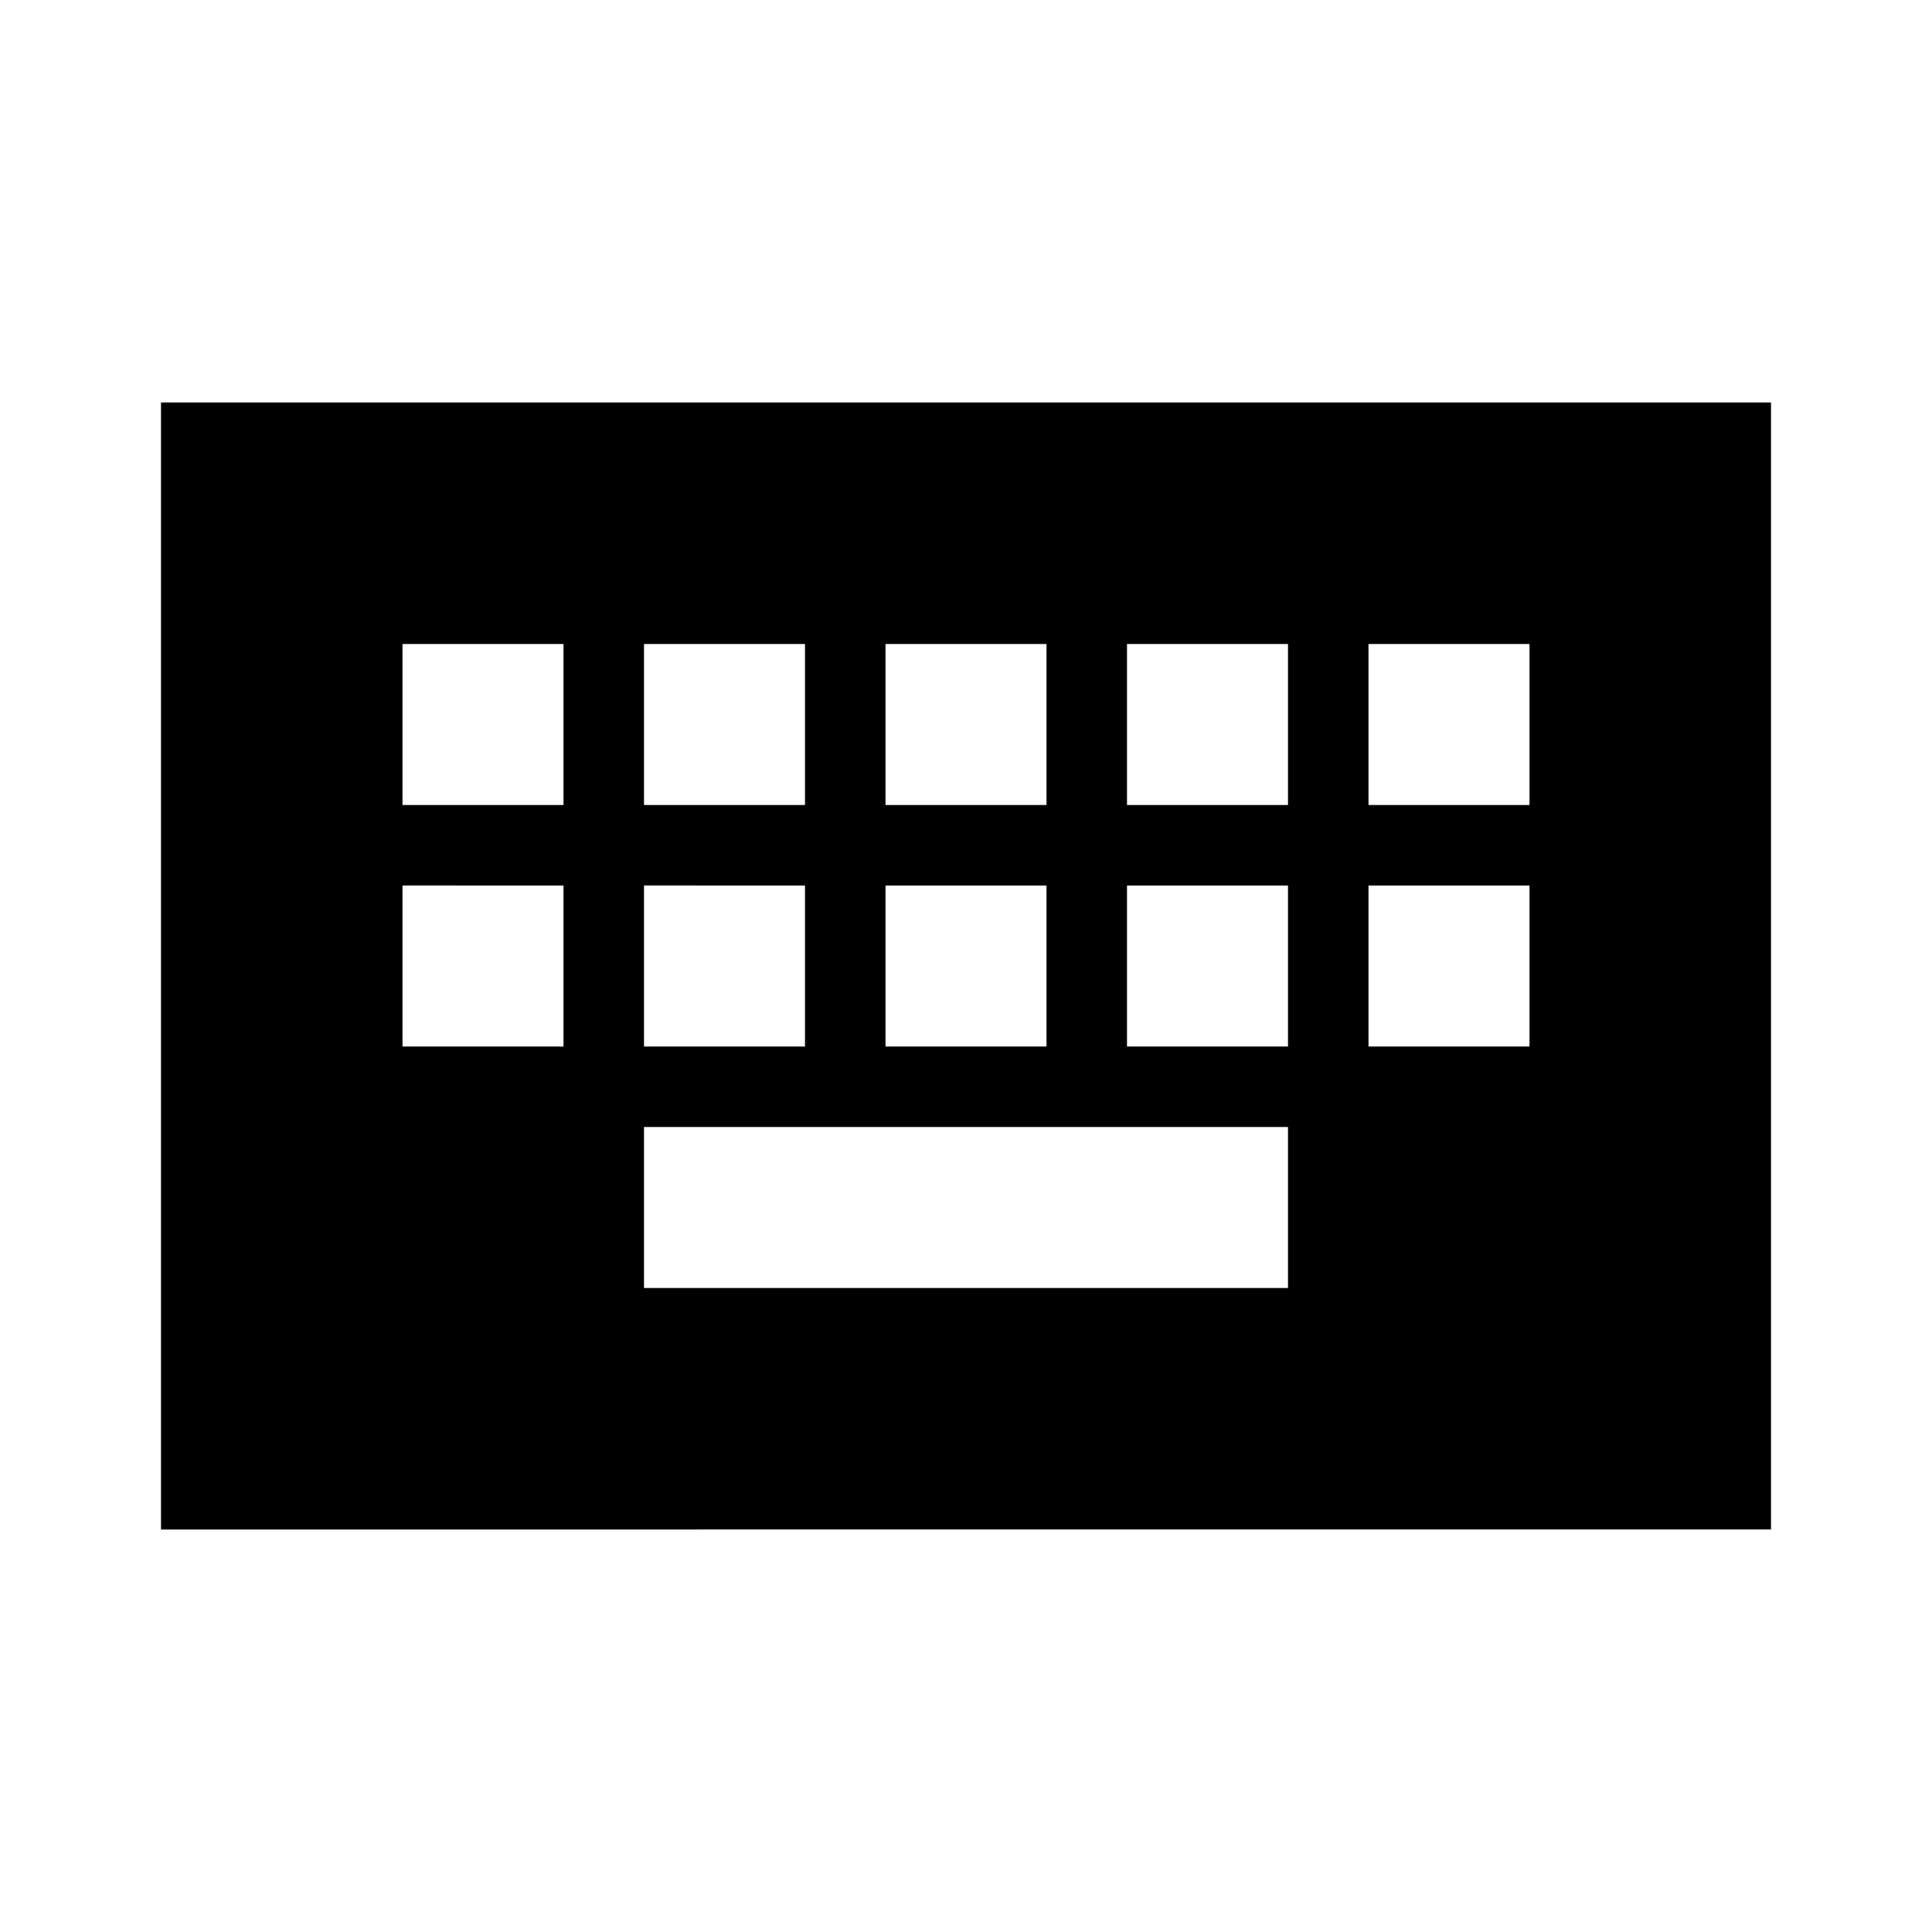 <svg xmlns="http://www.w3.org/2000/svg" width="1em" height="1em" viewBox="0 0 24 24"><path fill="currentColor" d="M2 19V5h20v14zm6-3h8v-2H8zm-3-3h2v-2H5zm3 0h2v-2H8zm3 0h2v-2h-2zm3 0h2v-2h-2zm3 0h2v-2h-2zM5 10h2V8H5zm3 0h2V8H8zm3 0h2V8h-2zm3 0h2V8h-2zm3 0h2V8h-2z"/></svg>